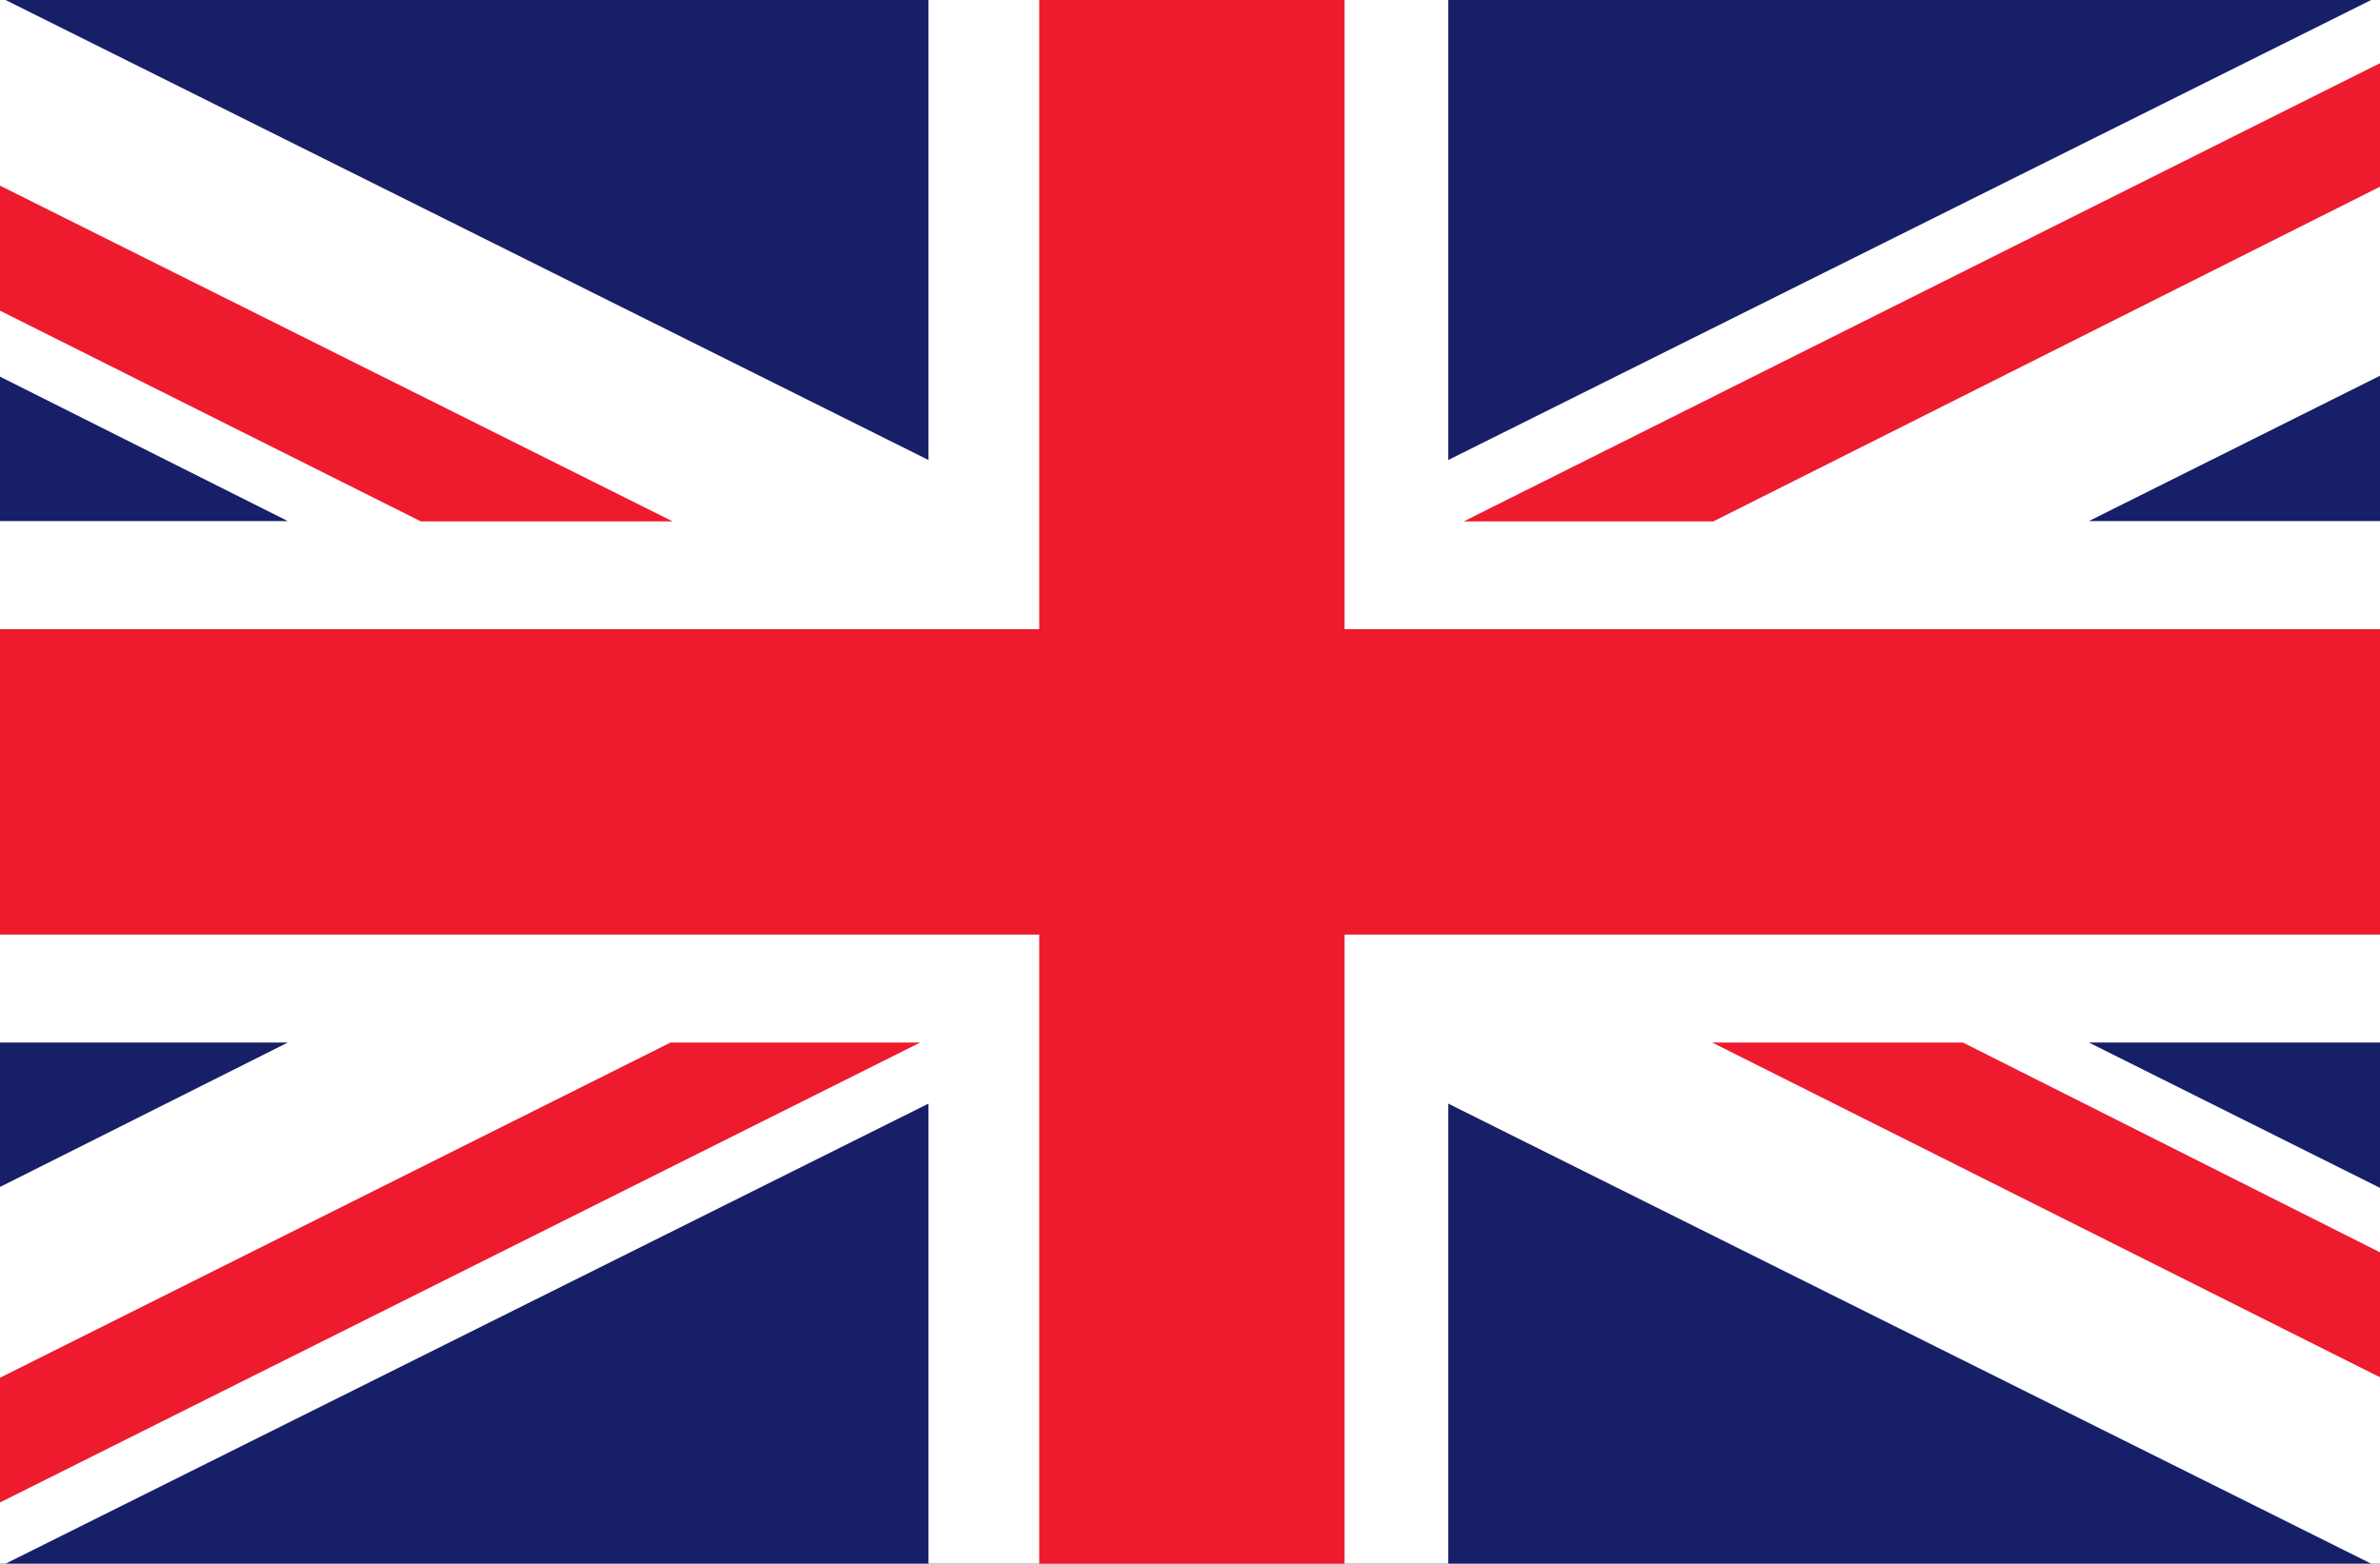 <?xml version="1.0" encoding="utf-8"?>
<!-- Generator: Adobe Illustrator 17.1.0, SVG Export Plug-In . SVG Version: 6.00 Build 0)  -->
<!DOCTYPE svg PUBLIC "-//W3C//DTD SVG 1.0//EN" "http://www.w3.org/TR/2001/REC-SVG-20010904/DTD/svg10.dtd">
<svg version="1.0" id="Ebene_1" xmlns="http://www.w3.org/2000/svg" xmlns:xlink="http://www.w3.org/1999/xlink" x="0px" y="0px"
	 viewBox="0 0 71.221 46.797" enable-background="new 0 0 71.221 46.797" xml:space="preserve">
<rect x="0" y="0" fill-rule="evenodd" clip-rule="evenodd" fill="#171F69" width="71.221" height="46.797"/>
<polygon fill-rule="evenodd" clip-rule="evenodd" fill="#FFFFFF" points="0,15.595 8.613,15.595 0,11.272 0,0 0.166,0 
	27.785,13.767 27.785,0 43.338,0 43.338,13.767 70.957,0 71.221,0 71.221,11.245 62.509,15.595 71.221,15.595 71.221,31.2 
	62.509,31.2 71.221,35.55 71.221,46.797 70.957,46.797 43.338,33.028 43.338,46.797 27.785,46.797 27.785,33.028 0.166,46.797 
	0,46.797 0,35.522 8.613,31.2 0,31.2 "/>
<g>
	<polygon fill-rule="evenodd" clip-rule="evenodd" fill="#ED1B2D" points="71.221,1.891 43.8,15.605 51.27,15.605 71.221,5.588 	"/>
	<polygon fill-rule="evenodd" clip-rule="evenodd" fill="#ED1B2D" points="71.221,41.218 51.236,31.2 58.739,31.2 71.221,37.479 	
		"/>
	<polygon fill-rule="evenodd" clip-rule="evenodd" fill="#ED1B2D" points="20.131,15.605 0,5.556 0,9.298 12.597,15.605 	"/>
	<polygon fill-rule="evenodd" clip-rule="evenodd" fill="#ED1B2D" points="20.067,31.2 0,41.232 0,44.965 27.537,31.2 	"/>
	<polygon fill-rule="evenodd" clip-rule="evenodd" fill="#ED1B2D" points="0,18.831 31.098,18.831 31.098,0 40.236,0 40.236,18.831 
		71.221,18.831 71.221,27.97 40.236,27.97 40.236,46.797 31.098,46.797 31.098,27.97 0,27.97 	"/>
</g>
</svg>
